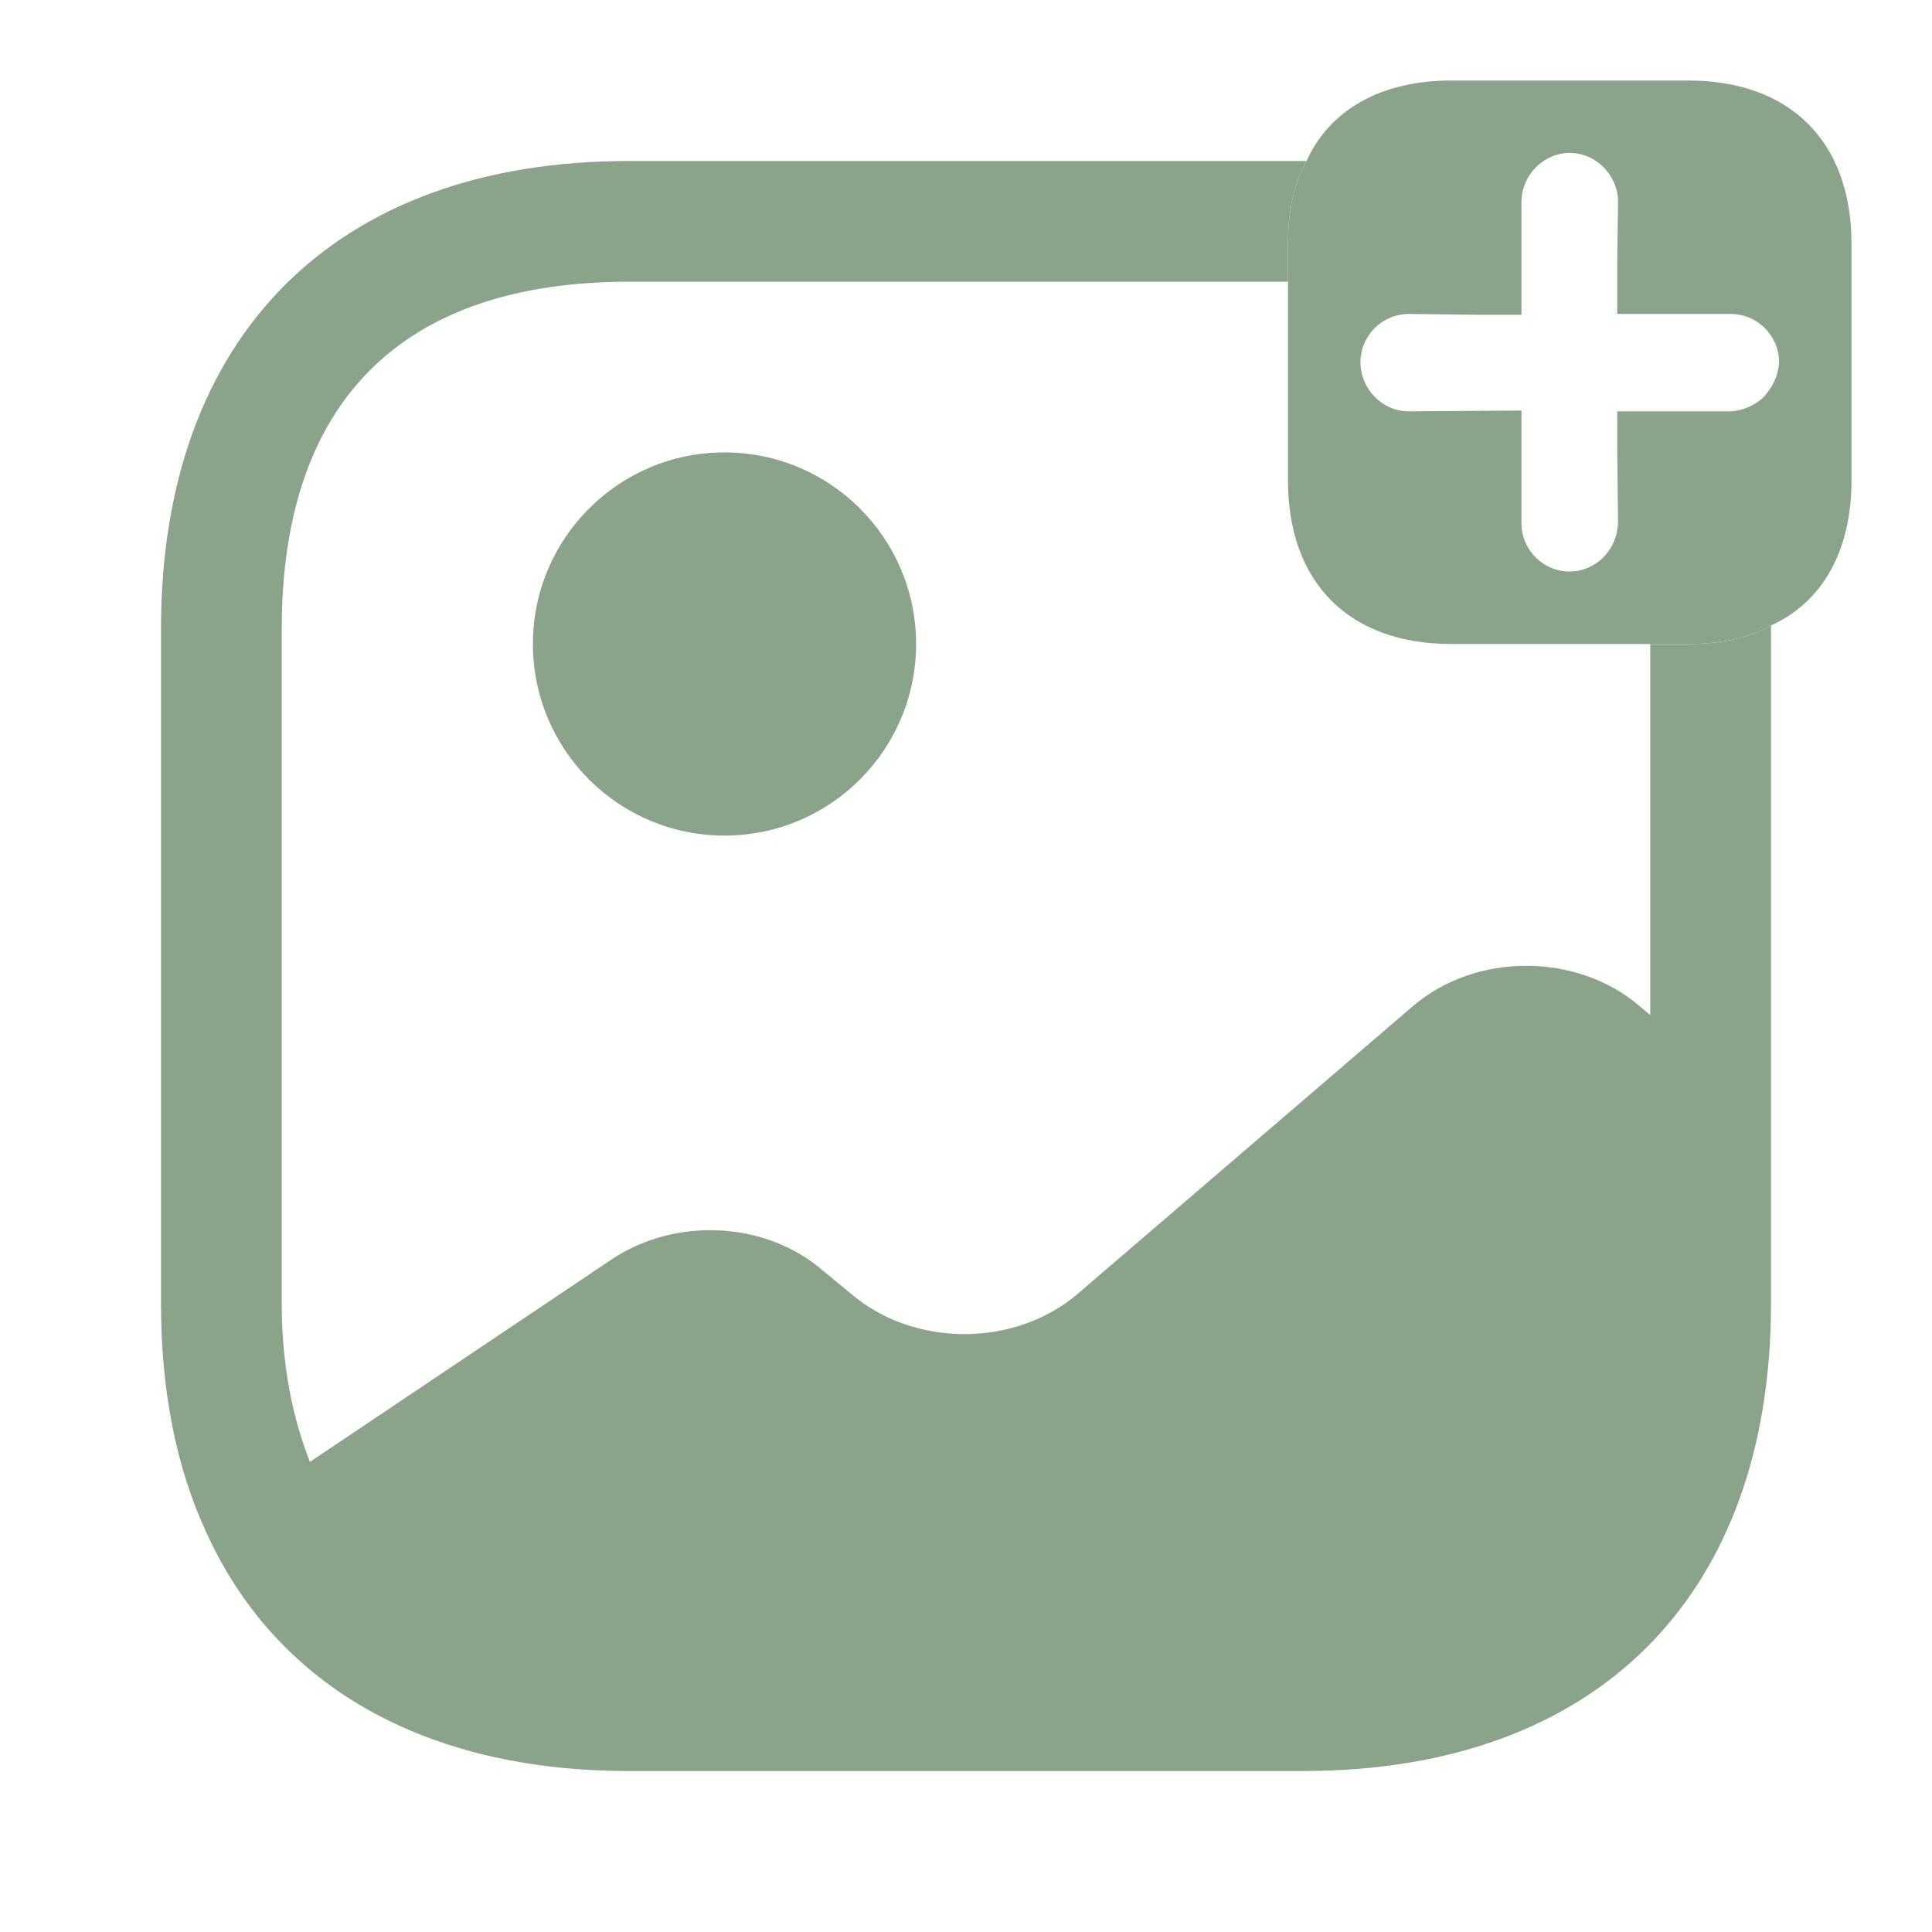 <svg width="72" height="72" viewBox="0 0 72 72" fill="none" xmlns="http://www.w3.org/2000/svg">
<path d="M62.91 3H54.09C51.48 3 49.56 4.08 48.69 6C48.21 6.87 48 7.89 48 9.09V17.91C48 21.72 50.28 24 54.09 24H62.91C64.11 24 65.13 23.79 66 23.31C67.92 22.44 69 20.52 69 17.91V9.09C69 5.28 66.72 3 62.91 3ZM65.73 14.79C65.43 15.09 64.98 15.3 64.5 15.33H60.27V16.86L60.3 19.5C60.27 20.01 60.09 20.43 59.73 20.79C59.43 21.09 58.98 21.3 58.5 21.3C57.51 21.3 56.7 20.49 56.7 19.5V15.3L52.5 15.33C51.51 15.33 50.7 14.49 50.7 13.5C50.7 12.51 51.51 11.7 52.5 11.7L55.14 11.73H56.7V7.53C56.7 6.54 57.51 5.7 58.5 5.7C59.49 5.7 60.3 6.54 60.3 7.53L60.27 9.66V11.7H64.5C65.49 11.7 66.3 12.51 66.3 13.5C66.27 14.01 66.06 14.43 65.73 14.79Z" fill="#8BA38B"/>
<path d="M27 31.14C30.943 31.14 34.14 27.943 34.14 24C34.14 20.057 30.943 16.86 27 16.86C23.056 16.86 19.86 20.057 19.86 24C19.86 27.943 23.056 31.14 27 31.14Z" fill="#8BA38B"/>
<path d="M62.91 24H61.5V37.83L61.11 37.5C58.77 35.49 54.99 35.49 52.65 37.5L40.17 48.21C37.83 50.22 34.05 50.22 31.71 48.21L30.69 47.37C28.56 45.51 25.17 45.33 22.77 46.95L11.55 54.48C10.89 52.8 10.5 50.85 10.5 48.57V23.43C10.5 14.97 14.97 10.5 23.43 10.5H48V9.09C48 7.89 48.21 6.87 48.69 6H23.43C12.51 6 6 12.51 6 23.43V48.57C6 51.84 6.57 54.69 7.68 57.09C10.26 62.79 15.78 66 23.43 66H48.57C59.49 66 66 59.49 66 48.57V23.31C65.13 23.79 64.11 24 62.91 24Z" fill="#8BA38B"/>
</svg>
